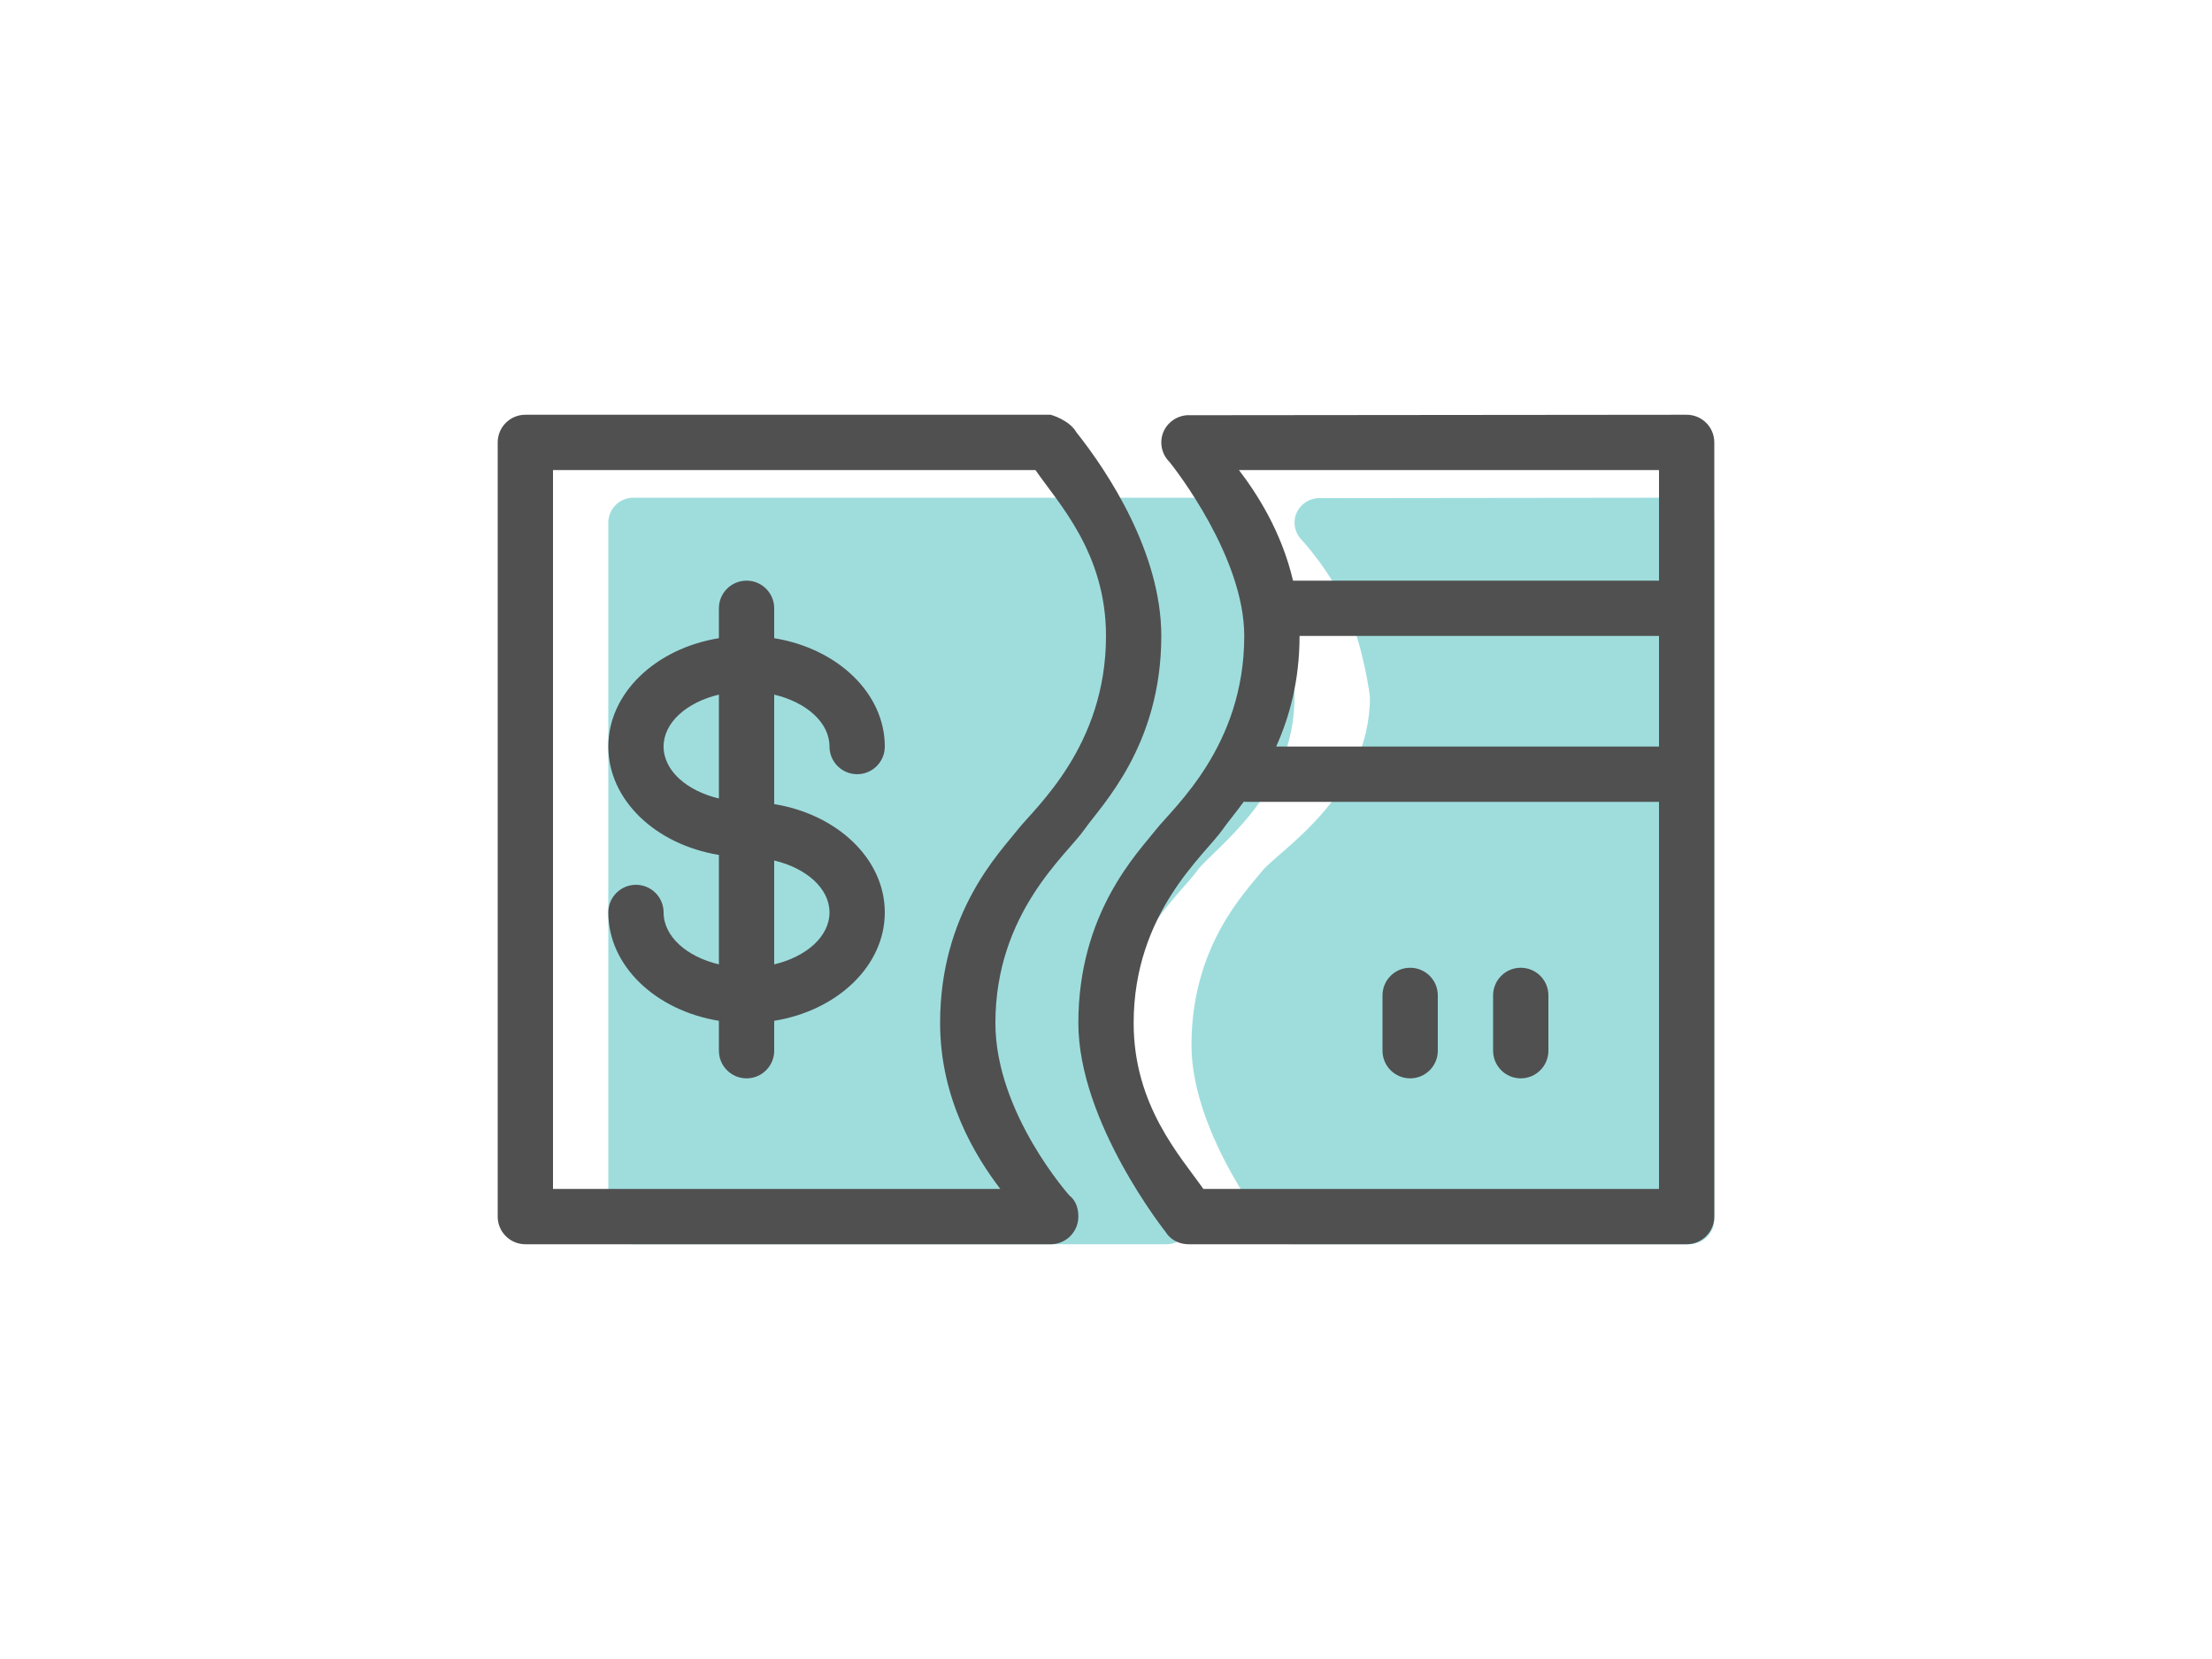 <?xml version="1.0" encoding="UTF-8" standalone="no"?>
<svg width="160px" height="120px" viewBox="0 0 160 120" version="1.1" xmlns="http://www.w3.org/2000/svg" xmlns:xlink="http://www.w3.org/1999/xlink">
    <!-- Generator: Sketch 3.8.3 (29802) - http://www.bohemiancoding.com/sketch -->
    <title>Artboard 3</title>
    <desc>Created with Sketch.</desc>
    <defs></defs>
    <g id="Page-1" stroke="none" stroke-width="1" fill="none" fill-rule="evenodd">
        <g id="Artboard-3">
            <g id="Payment-method-Copy-2" transform="translate(36, 30)">
                <g id="color_30_" transform="translate(8, 6)" fill="#9FDDDD">
                    <path d="M41.614,50.85 C41.614,50.85 36.728,45.464 36.728,39.6 C36.728,32.416 41.422,28.648 42.58,27 C43.672,25.446 49.638,21.584 49.638,14.4 C49.638,8.988 46.124,3.714 44.048,1.132 C43.582,0.33 42.364,0 42.364,0 L1.818,0 C0.814,0 0,0.806 0,1.8 L0,52.2 C0,53.194 0.814,54 1.818,54 L40.362,54 C41.366,54 42.18,53.194 42.18,52.2 C42.182,51.198 41.614,50.85 41.614,50.85 L41.614,50.85 Z M78.182,0 C78.182,0 51.496,0.032 51.302,0.032 C50.374,0.112 49.638,0.86 49.638,1.802 C49.638,2.306 49.848,2.758 50.186,3.086 C50.186,3.086 52.232,5.298 53.376,7.94 C54.674,10.934 55.092,14.402 55.092,14.402 C55.092,21.586 48.456,25.544 47.296,27.002 C46.082,28.528 42.182,32.418 42.182,39.602 C42.182,46.072 47.932,53.216 47.932,53.216 C47.932,53.216 48.358,54 49.454,54 L78.182,54 C79.186,54 80,53.194 80,52.2 L80,1.8 C80,0.806 79.186,0 78.182,0 L78.182,0 Z" id="Shape"></path>
                </g>
                <g id="outline_29_" fill="#505050">
                    <path d="M24,24 C24,25.106 24.896,26 26,26 C27.104,26 28,25.106 28,24 C28,20.128 24.564,16.902 20,16.162 L20,14 C20,12.894 19.104,12 18,12 C16.896,12 16,12.894 16,14 L16,16.162 C11.436,16.902 8,20.128 8,24 C8,27.872 11.436,31.098 16,31.838 L16,39.756 C13.674,39.204 12,37.738 12,36 C12,34.894 11.104,34 10,34 C8.896,34 8,34.894 8,36 C8,39.872 11.436,43.098 16,43.838 L16,46 C16,47.106 16.896,48 18,48 C19.104,48 20,47.106 20,46 L20,43.838 C24.564,43.098 28,39.872 28,36 C28,32.128 24.564,28.902 20,28.162 L20,20.244 C22.326,20.794 24,22.262 24,24 L24,24 Z M16,27.756 C13.674,27.204 12,25.738 12,24 C12,22.262 13.674,20.794 16,20.244 L16,27.756 L16,27.756 Z M24,36 C24,37.738 22.326,39.204 20,39.756 L20,32.244 C22.326,32.794 24,34.262 24,36 L24,36 Z M86,0 C86,0 50.044,0.034 49.832,0.034 C48.81,0.126 48,0.956 48,2 C48,2.56 48.232,3.062 48.602,3.426 C49.018,3.946 54,10.312 54,16 C54,23.982 48.9,28.38 47.624,30 C46.29,31.696 42,36.018 42,44 C42,51.19 48.324,59.126 48.324,59.126 C48.324,59.126 48.792,60 50,60 L86,60 C87.104,60 88,59.106 88,58 L88,2 C88,0.894 87.104,0 86,0 L86,0 Z M84,56 L51.044,56 C49.362,53.612 46,49.952 46,44 C46,36.018 51.164,31.83 52.438,30 C52.77,29.524 53.348,28.832 54,27.944 L54,28 L84,28 L84,56 L84,56 Z M84,24 L56.31,24 C57.256,21.89 58,19.272 58,16 L84,16 L84,24 L84,24 Z M84,12 L57.528,12 C56.7,8.47 54.942,5.732 53.616,4 L84,4 L84,12 L84,12 Z M66,48 C67.104,48 68,47.106 68,46 L68,42 C68,40.894 67.104,40 66,40 C64.896,40 64,40.894 64,42 L64,46 C64,47.106 64.896,48 66,48 L66,48 Z M74,48 C75.104,48 76,47.106 76,46 L76,42 C76,40.894 75.104,40 74,40 C72.896,40 72,40.894 72,42 L72,46 C72,47.106 72.896,48 74,48 L74,48 Z M41.376,56.5 C41.376,56.5 36,50.514 36,44 C36,36.018 41.164,31.83 42.438,30 C43.64,28.272 48,23.982 48,16 C48,9.988 44.136,4.126 41.85,1.258 C41.34,0.368 40,0 40,0 L2,0 C0.896,0 0,0.894 0,2 L0,58 C0,59.106 0.896,60 2,60 L40,60 C41.104,60 42,59.106 42,58 C42,56.886 41.376,56.5 41.376,56.5 L41.376,56.5 Z M4,56 L4,4 L38.898,4 C40.564,6.416 44,9.988 44,16 C44,23.982 38.9,28.38 37.624,30 C36.29,31.696 32,36.018 32,44 C32,49.488 34.564,53.658 36.356,56 L4,56 L4,56 Z" id="Shape"></path>
                </g>
            </g>
        </g>
    </g>
</svg>